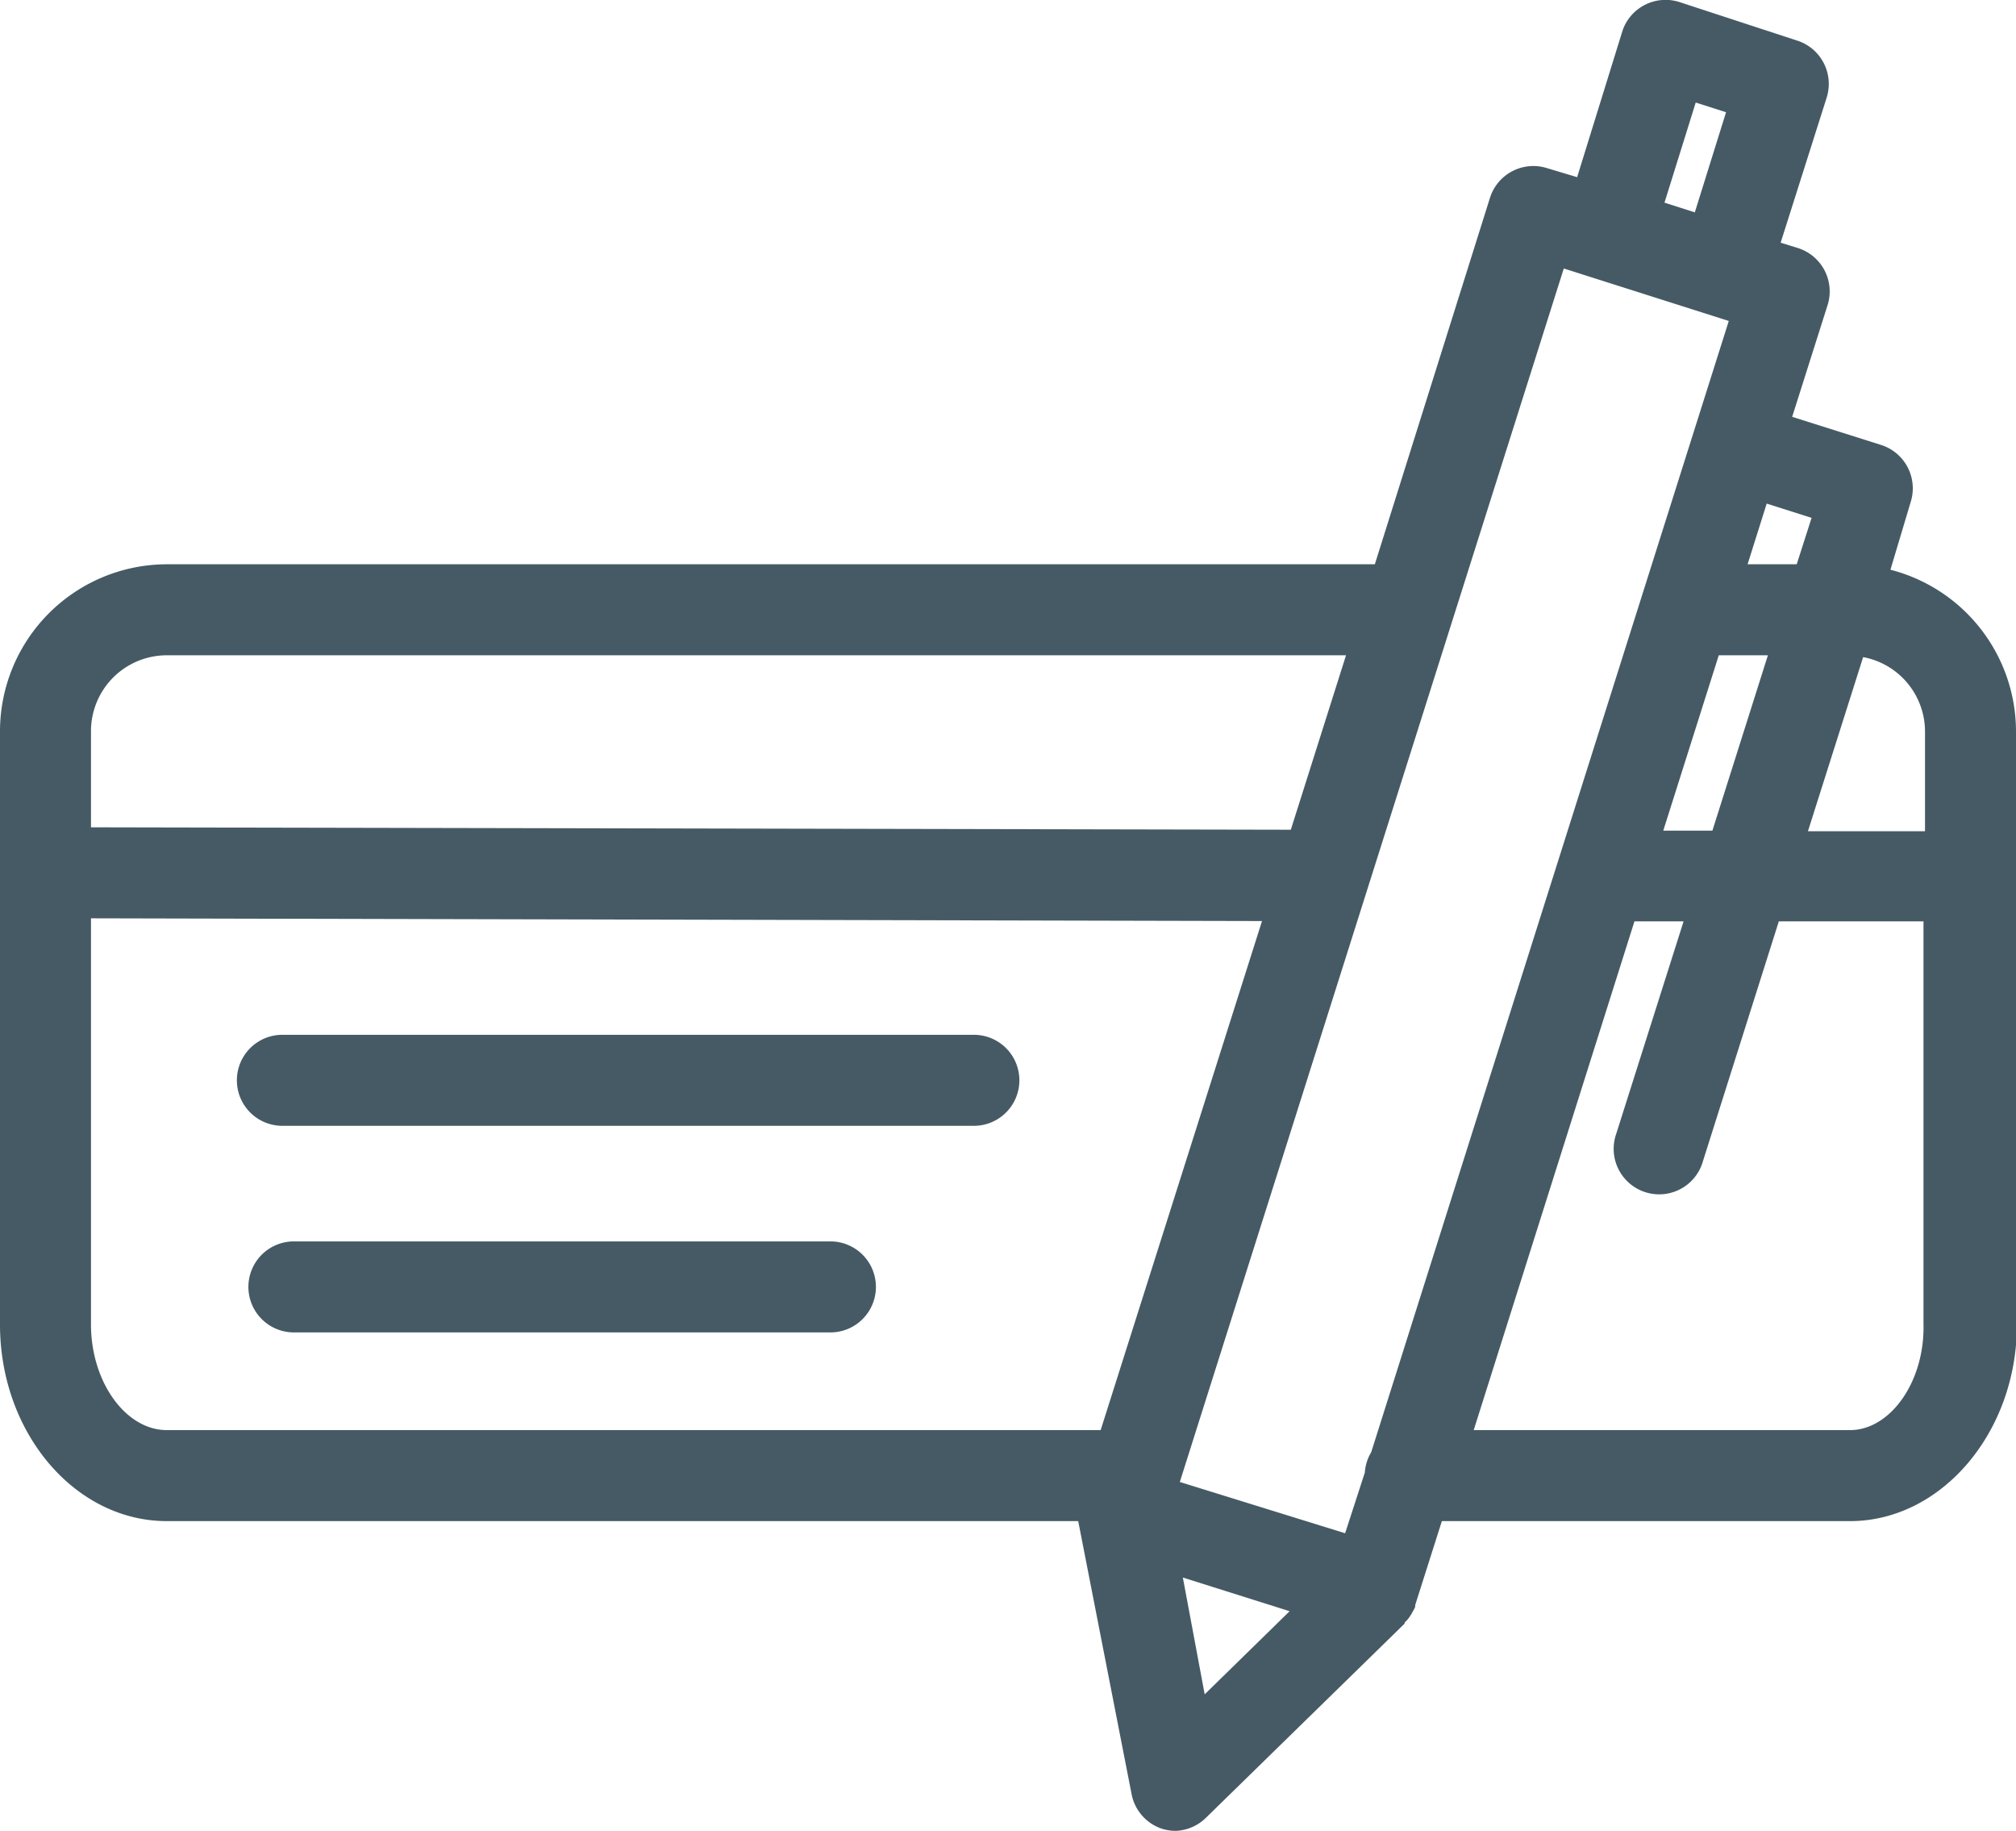 <svg xmlns="http://www.w3.org/2000/svg" viewBox="0 0 66.47 60.36"><defs><style>.cls-1{fill:#455a64;}</style></defs><title>CheckBook</title><g id="Layer_2" data-name="Layer 2"><g id="Layer_8" data-name="Layer 8"><path class="cls-1" d="M66.47,24.1a5.51,5.51,0,0,0-4.14-5.32L63,16.54a1.5,1.5,0,0,0-1-1.88l-2.91-.92,1.17-3.69a1.5,1.5,0,0,0-1-1.88L58.71,8l1.52-4.79a1.5,1.5,0,0,0-1-1.88L55.38.07A1.5,1.5,0,0,0,53.5,1L52,5.84l-1-.3a1.5,1.5,0,0,0-1.88,1L45.33,18.6H5.5A5.51,5.51,0,0,0,0,24.1v4.45s0,.07,0,.1,0,.07,0,.11v14.9c0,3.57,2.47,6.48,5.5,6.48H35.55l1.76,9a1.5,1.5,0,0,0,1,1.14,1.52,1.52,0,0,0,.45.07,1.5,1.5,0,0,0,1-.43l6.55-6.4s0-.06.05-.08a1.46,1.46,0,0,0,.21-.3,1.45,1.45,0,0,0,.09-.17l0-.06.88-2.77H61c3,0,5.5-2.91,5.5-6.48l0-14.75a1.48,1.48,0,0,0,0-.36ZM55.91,3.38l1,.32L55.88,7l-1-.32ZM63.47,24.1v3.3H59.61l1.82-5.74A2.5,2.5,0,0,1,63.47,24.1Zm-6.8-2.5h1.62l-1.83,5.78H54.84Zm3.06-4.53-.49,1.53H57.62l.63-2ZM51.56,8.85,57,10.58,45.21,47.87a1.49,1.49,0,0,0-.21.67l-.65,2L38.9,48.85ZM5.5,21.6H44.38l-1.82,5.75L3,27.27V24.1A2.5,2.5,0,0,1,5.5,21.6ZM3,43.66V30.27l38.61.09L36.29,47.14H5.5C4.14,47.14,3,45.55,3,43.66ZM39.72,55.85,39,52l3.52,1.11ZM61,47.14H48.59l5.3-16.77h1.62l-2.22,7a1.5,1.5,0,1,0,2.86.9l2.5-7.9h4.77l0,13.26C63.47,45.55,62.32,47.14,61,47.14Z"/><path class="cls-1" d="M32.11,34.11H9.31a1.5,1.5,0,1,0,0,3h22.8a1.5,1.5,0,0,0,0-3Z"/><path class="cls-1" d="M27.38,40.92H9.69a1.5,1.5,0,0,0,0,3H27.38a1.5,1.5,0,1,0,0-3Z"/></g></g></svg>